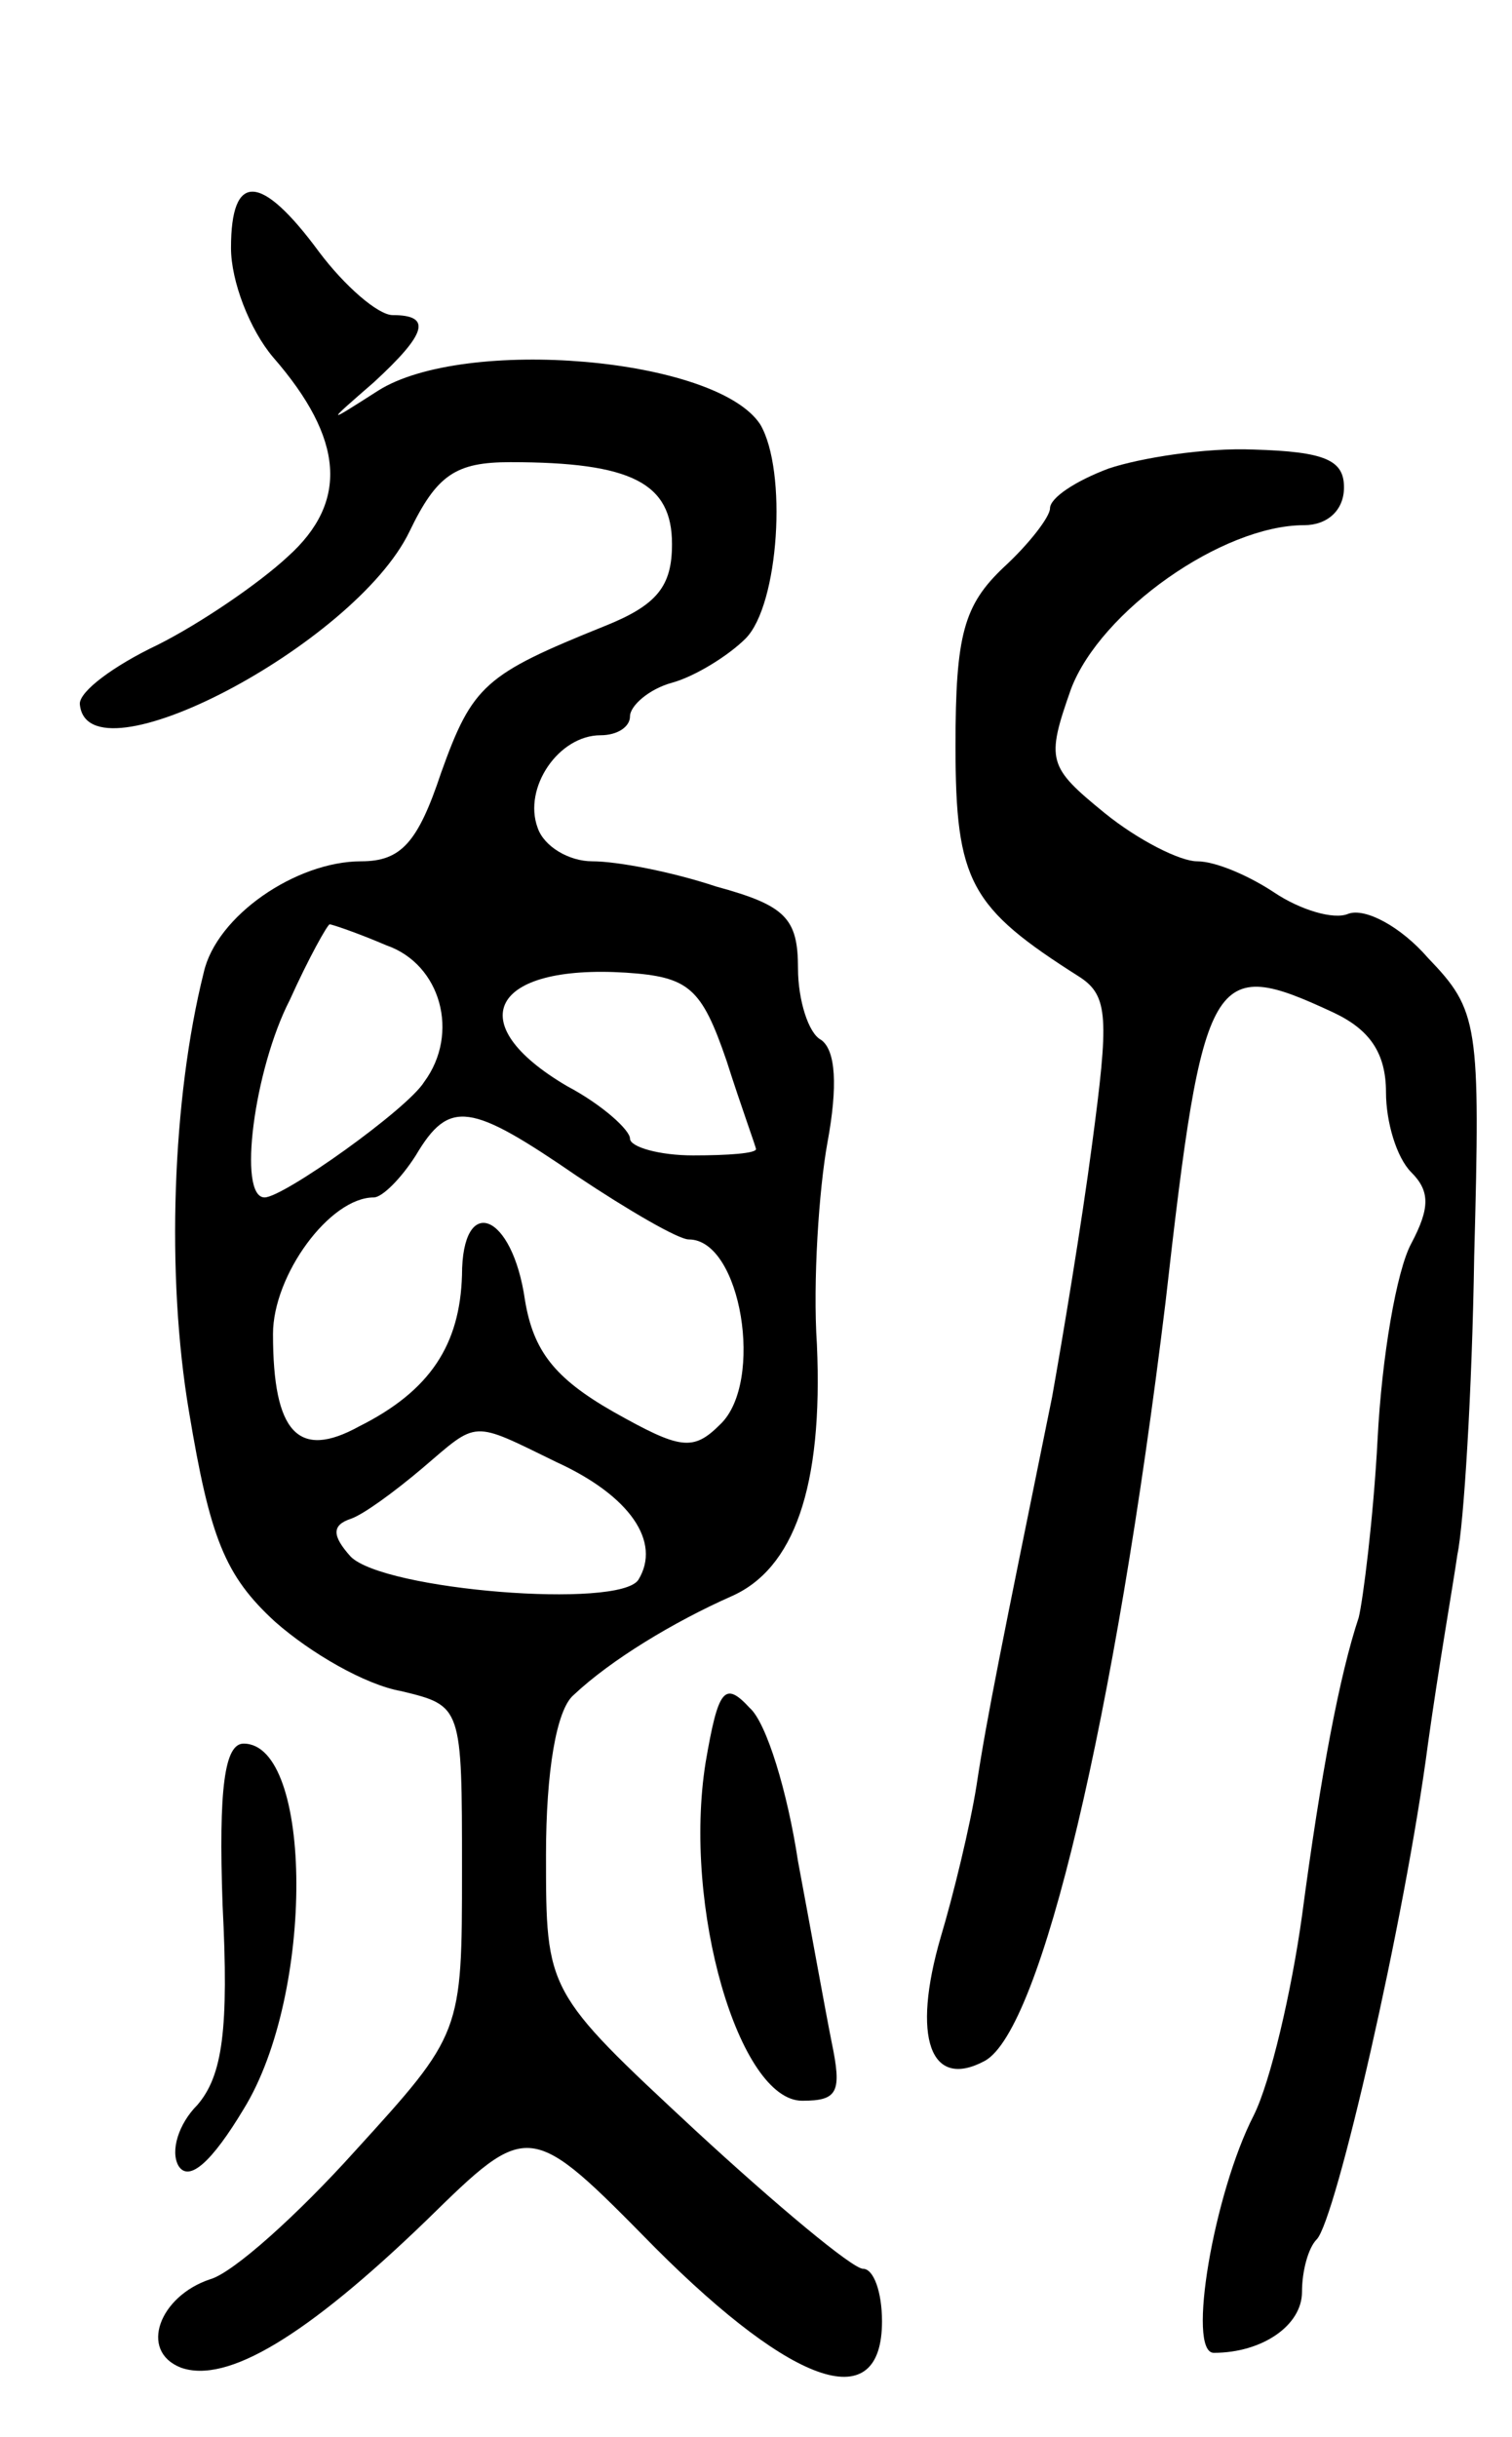 <svg version="1.0" xmlns="http://www.w3.org/2000/svg"
 width="72pt" height="116pt" viewBox="0 0 72 116"
 preserveAspectRatio="xMidYMid meet">
<g transform="translate(0,116) scale(0.1,-0.1)"
fill="#000000" stroke="none">
<path d="M110 1042 c0 -16 9 -39 20 -52 34 -39 36 -69 7 -95 -14 -13 -42 -32
-62 -42 -21 -10 -37 -22 -37 -28 3 -39 131 28 157 82 13 27 22 33 48 33 58 0
77 -10 77 -39 0 -20 -7 -29 -32 -39 -57 -23 -63 -28 -78 -70 -11 -33 -19 -42
-38 -42 -31 0 -69 -26 -75 -53 -15 -60 -18 -144 -7 -209 10 -60 17 -78 41
-100 17 -15 43 -30 60 -33 29 -7 29 -7 29 -85 0 -78 0 -78 -51 -134 -27 -30
-58 -58 -69 -61 -24 -8 -34 -34 -14 -42 22 -8 60 15 117 70 49 48 49 48 109
-13 67 -67 108 -80 108 -35 0 14 -4 25 -9 25 -5 0 -41 30 -80 66 -71 66 -71
66 -71 131 0 40 5 69 13 76 18 17 48 35 75 47 30 13 44 52 41 120 -2 30 1 74
5 96 5 27 4 44 -3 49 -6 3 -11 19 -11 34 0 24 -6 30 -39 39 -21 7 -47 12 -59
12 -11 0 -23 7 -26 16 -7 19 10 44 30 44 8 0 14 4 14 9 0 5 9 13 20 16 11 3
27 13 35 21 16 16 20 80 7 102 -21 32 -141 42 -182 16 -25 -16 -25 -16 -2 4
25 23 28 32 9 32 -7 0 -23 14 -35 30 -28 38 -42 38 -42 2z m74 -332 c26 -9 35
-42 18 -65 -8 -13 -67 -55 -76 -55 -13 0 -5 61 12 94 9 20 18 36 19 36 1 0 13
-4 27 -10z m162 -55 c7 -22 14 -41 14 -42 0 -2 -13 -3 -30 -3 -16 0 -30 4 -30
8 0 4 -13 16 -30 25 -51 30 -36 58 28 54 30 -2 36 -7 48 -42z m-71 -55 c24
-16 48 -30 53 -30 25 0 36 -68 15 -88 -13 -13 -19 -12 -51 6 -28 16 -38 29
-42 53 -6 42 -30 51 -30 12 -1 -33 -15 -55 -49 -72 -29 -16 -41 -3 -41 44 0
28 27 65 48 65 4 0 13 9 20 20 16 27 26 25 77 -10z m-10 -136 c35 -16 50 -38
39 -56 -9 -14 -121 -5 -137 11 -9 10 -9 15 0 18 6 2 21 13 34 24 27 23 23 23
64 3z"/>
<path d="M528 937 c-16 -6 -28 -14 -28 -19 0 -4 -10 -17 -22 -28 -19 -18 -23
-32 -23 -85 0 -65 7 -77 59 -110 14 -9 14 -20 6 -80 -5 -38 -14 -92 -19 -120
-24 -118 -31 -152 -36 -185 -3 -19 -11 -52 -17 -72 -14 -48 -5 -73 21 -59 27
15 62 164 86 361 18 159 22 165 80 138 17 -8 25 -19 25 -38 0 -14 5 -31 12
-38 9 -9 9 -17 0 -34 -7 -13 -14 -54 -16 -93 -2 -38 -7 -77 -9 -85 -9 -27 -18
-74 -27 -142 -5 -36 -15 -79 -23 -95 -19 -37 -32 -113 -19 -113 23 0 42 13 42
29 0 10 3 21 7 25 9 9 42 152 53 236 5 36 12 76 14 90 3 14 7 77 8 142 3 111
2 117 -22 142 -13 15 -30 24 -38 21 -7 -3 -23 2 -35 10 -12 8 -28 15 -37 15
-8 0 -28 10 -44 23 -27 22 -28 25 -16 59 14 37 72 78 111 78 11 0 19 7 19 18
0 13 -9 17 -43 18 -23 1 -54 -4 -69 -9z"/>
<path d="M336 321 c-11 -69 16 -161 46 -161 17 0 19 4 14 28 -3 15 -10 54 -16
86 -5 33 -15 66 -23 73 -12 13 -15 9 -21 -26z"/>
<path d="M106 253 c3 -59 0 -81 -12 -95 -9 -9 -13 -22 -9 -29 5 -8 16 2 31 27
34 55 33 174 0 174 -9 0 -12 -21 -10 -77z"/>
</g>
</svg>
